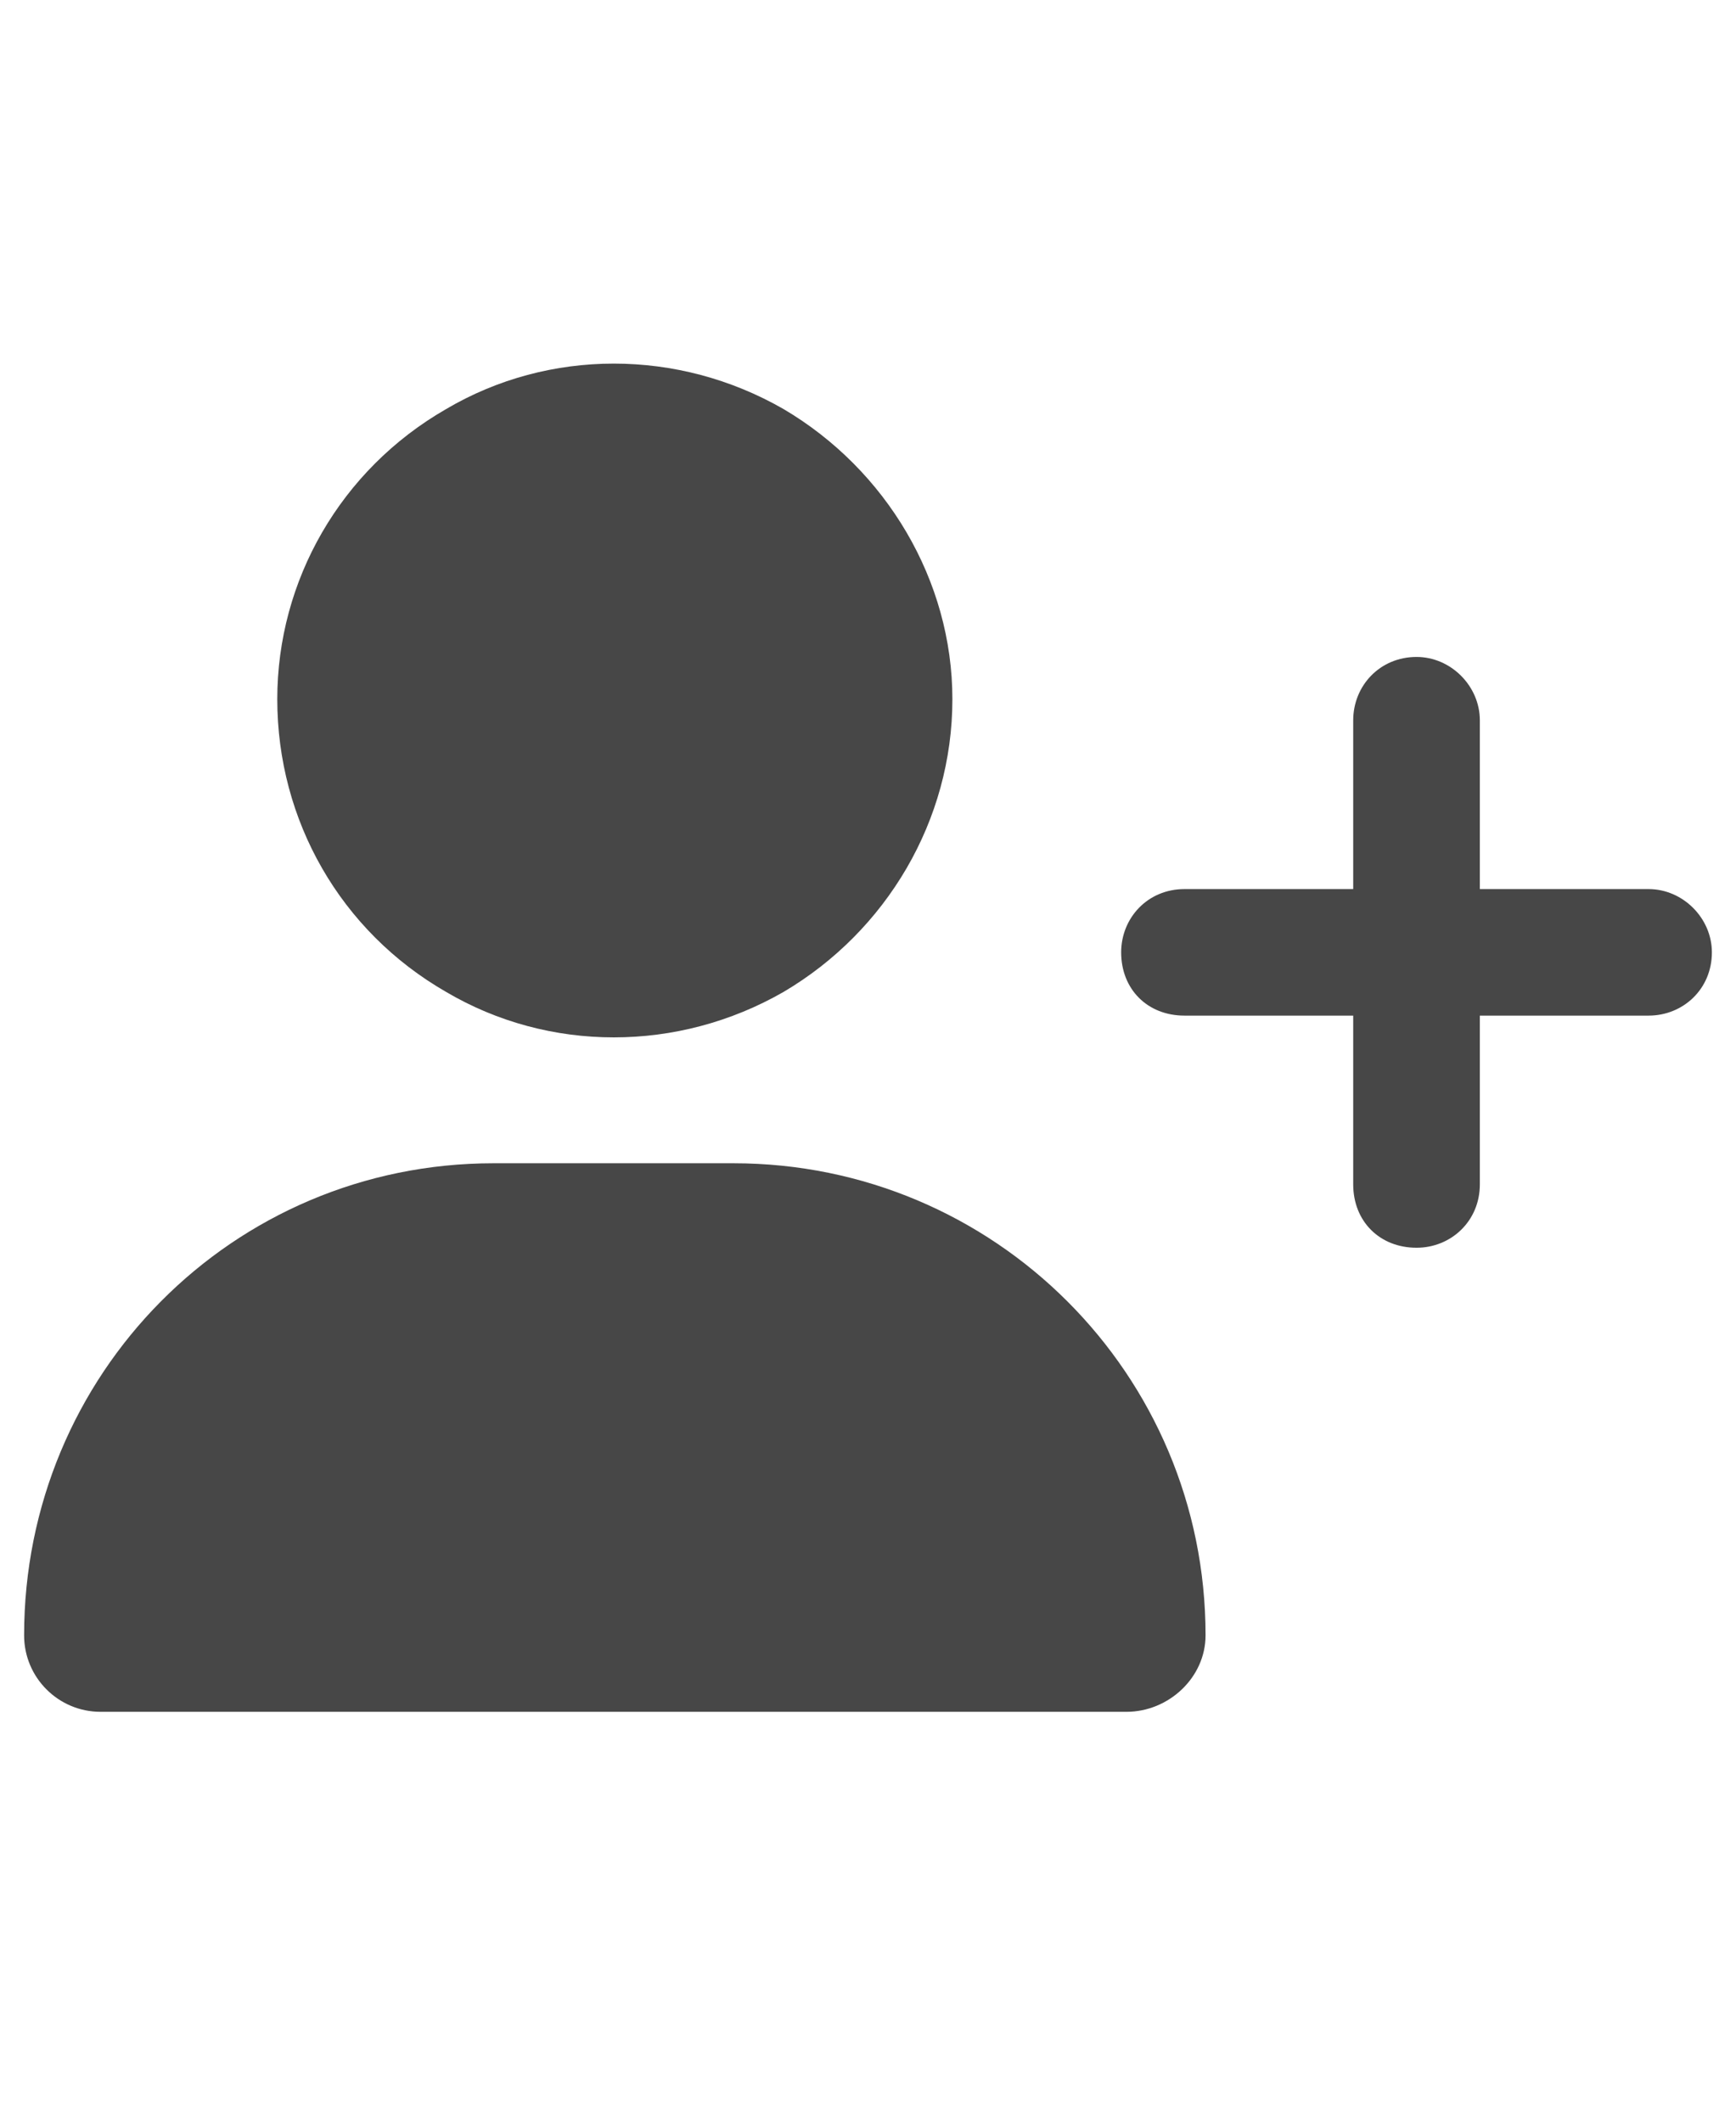 <svg width="18" height="22" viewBox="0 0 18 22" fill="none" xmlns="http://www.w3.org/2000/svg">
<g id="label-paired / sm / user-plus-sm / fill" clip-path="url(#clip0_3327_776)">
<path id="icon" d="M2.875 7.25C2.875 6.02 3.531 4.871 4.625 4.242C5.691 3.613 7.031 3.613 8.125 4.242C9.191 4.871 9.875 6.02 9.875 7.25C9.875 8.508 9.191 9.656 8.125 10.285C7.031 10.914 5.691 10.914 4.625 10.285C3.531 9.656 2.875 8.508 2.875 7.25ZM0.25 16.957C0.25 14.25 2.41 12.062 5.117 12.062H7.605C10.312 12.062 12.5 14.25 12.5 16.957C12.5 17.395 12.117 17.75 11.68 17.75H1.043C0.605 17.75 0.25 17.395 0.25 16.957ZM14.031 12.281V10.531H12.281C11.898 10.531 11.625 10.258 11.625 9.875C11.625 9.52 11.898 9.219 12.281 9.219H14.031V7.469C14.031 7.113 14.305 6.812 14.688 6.812C15.043 6.812 15.344 7.113 15.344 7.469V9.219H17.094C17.449 9.219 17.75 9.52 17.75 9.875C17.75 10.258 17.449 10.531 17.094 10.531H15.344V12.281C15.344 12.664 15.043 12.938 14.688 12.938C14.305 12.938 14.031 12.664 14.031 12.281Z" fill="black" fill-opacity="0.72"/>
</g>
<defs>
<clipPath id="clip0_3327_776">
<rect width="18" height="22" fill="white"/>
</clipPath>
</defs>
</svg>
